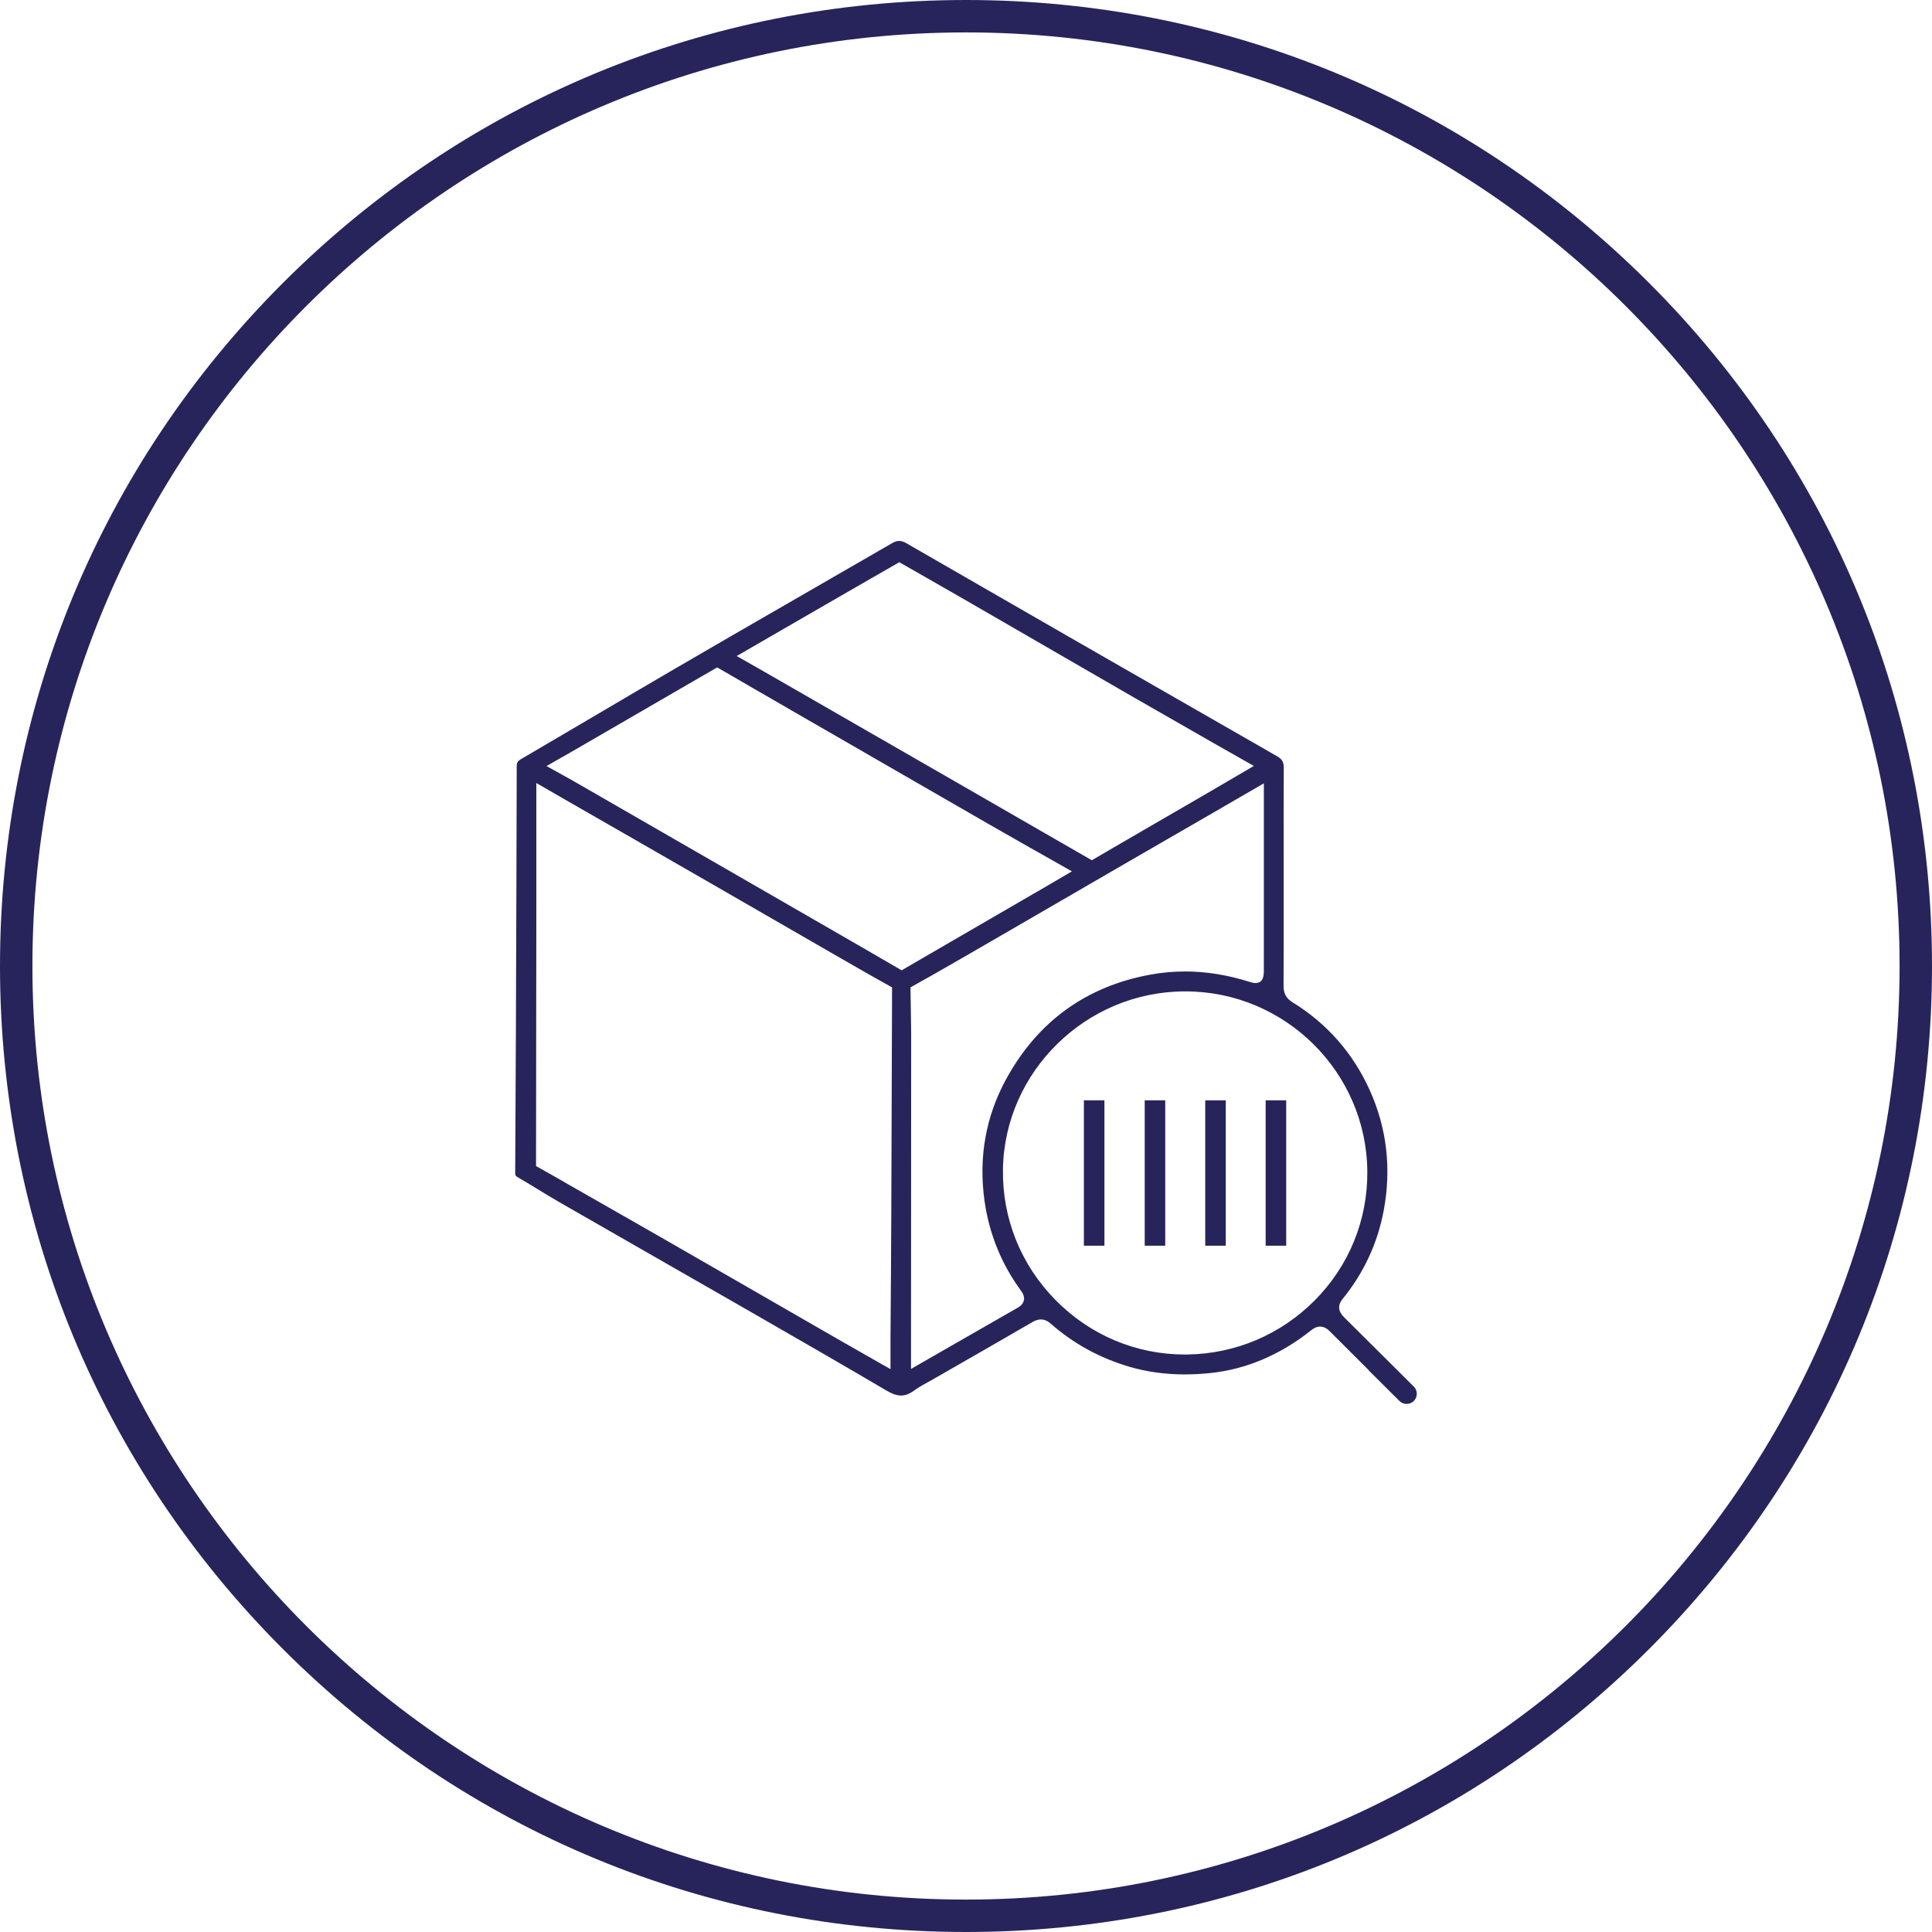 <?xml version="1.0" encoding="utf-8"?>
<svg viewBox="0 0 150 150" xmlns="http://www.w3.org/2000/svg">
  <g id="Icon-/-Sell-Products" stroke="none" stroke-width="1" fill="none" fill-rule="evenodd">
    <path d="M75,2.517 C35.033,2.517 2.517,35.033 2.517,75 C2.517,114.967 35.033,147.483 75,147.483 C114.967,147.483 147.483,114.967 147.483,75 C147.483,35.033 114.967,2.517 75,2.517 M75,150 C54.967,150 36.133,142.198 21.967,128.033 C7.802,113.867 -1.42108547e-14,95.033 -1.42108547e-14,75 C-1.42108547e-14,54.967 7.802,36.133 21.967,21.967 C36.133,7.802 54.967,0 75,0 C95.033,0 113.867,7.802 128.033,21.967 C142.198,36.133 150,54.967 150,75 C150,95.033 142.198,113.867 128.033,128.033 C113.867,142.198 95.033,150 75,150" id="Fill-1" style="fill: rgb(39, 36, 92);"/>
    <path d="M69.807,42 C69.981,42 70.159,42.054 70.352,42.165 C74.367,44.481 78.688,46.972 83.081,49.495 C86.364,51.381 89.648,53.264 92.933,55.147 L92.933,55.147 L97.523,57.779 L97.837,57.959 C98.289,58.218 98.757,58.486 99.212,58.753 C99.54,58.946 99.673,59.189 99.671,59.59 C99.666,60.628 99.664,61.675 99.663,62.717 L99.664,65.818 C99.664,66.585 99.665,67.351 99.665,68.118 L99.665,69.173 L99.665,69.173 L99.665,70.227 L99.665,70.227 L99.665,73.372 C99.664,74.429 99.661,75.49 99.655,76.543 C99.651,77.127 99.865,77.52 100.349,77.817 C103.022,79.46 105.037,81.751 106.339,84.626 C107.677,87.579 108.043,90.735 107.427,94.005 C106.95,96.537 105.878,98.839 104.241,100.847 C103.848,101.329 103.885,101.806 104.349,102.266 C105.224,103.131 106.095,104 106.967,104.868 C107.109,105.011 107.255,105.155 107.401,105.3 C107.406,105.305 107.412,105.308 107.416,105.313 L107.416,105.313 L109.166,107.056 C109.248,107.137 109.315,107.204 109.366,107.255 L109.445,107.332 C109.463,107.35 109.472,107.36 109.472,107.36 L109.472,107.36 L109.471,107.36 L109.769,107.656 C110.077,107.963 110.077,108.464 109.769,108.77 C109.462,109.077 108.959,109.077 108.651,108.77 L108.651,108.77 L106.298,106.427 C106.269,106.398 106.245,106.366 106.222,106.333 C106.165,106.277 106.108,106.22 106.05,106.162 C105.119,105.235 104.188,104.308 103.261,103.378 C103.084,103.2 102.836,102.996 102.494,102.996 C102.193,102.996 101.958,103.155 101.808,103.275 C99.395,105.195 96.752,106.316 93.952,106.605 C93.279,106.674 92.615,106.709 91.98,106.709 C90.479,106.709 89.042,106.511 87.707,106.121 C85.403,105.447 83.345,104.321 81.587,102.775 C81.333,102.551 81.08,102.442 80.815,102.442 C80.543,102.442 80.306,102.559 80.131,102.661 C78.308,103.721 76.447,104.789 74.647,105.822 C73.918,106.24 73.188,106.659 72.459,107.078 C72.324,107.156 72.187,107.231 72.05,107.306 C71.68,107.51 71.298,107.72 70.942,107.98 C70.604,108.227 70.283,108.348 69.96,108.348 C69.637,108.348 69.276,108.228 68.857,107.981 C65.379,105.931 61.822,103.886 58.381,101.909 L58.381,101.909 L57.242,101.255 C55.005,99.969 52.765,98.687 50.525,97.405 C48.19,96.068 45.775,94.686 43.403,93.322 C42.845,93.001 42.285,92.659 41.743,92.327 C41.232,92.015 40.705,91.693 40.177,91.386 C40.034,91.304 39.999,91.256 40,91.051 C40.022,87.589 40.041,83.839 40.056,79.588 C40.083,72.494 40.105,66.086 40.118,59.501 C40.118,59.212 40.19,59.091 40.45,58.939 C42.367,57.819 44.311,56.673 46.192,55.565 C48.221,54.369 50.32,53.132 52.389,51.925 C55.283,50.237 58.235,48.535 61.089,46.889 C62.314,46.182 63.54,45.475 64.764,44.768 L64.764,44.768 L69.296,42.152 C69.474,42.05 69.641,42 69.807,42 Z M41.64,60.793 L41.64,63.075 L41.641,64.7 C41.642,66.468 41.643,68.237 41.641,70.005 C41.636,76.123 41.629,82.241 41.62,88.359 L41.62,88.359 L41.619,88.356 L41.619,90.533 L43.393,91.533 C43.419,91.548 43.446,91.563 43.472,91.579 C43.68,91.701 43.889,91.823 44.098,91.943 C44.933,92.419 45.767,92.895 46.601,93.37 C48.104,94.227 49.606,95.083 51.107,95.944 C52.907,96.976 54.704,98.012 56.502,99.047 L56.502,99.047 L58.832,100.389 L60.676,101.451 C62.252,102.359 63.828,103.267 65.405,104.173 C66.005,104.518 66.609,104.861 67.229,105.214 L67.229,105.214 L67.862,105.574 L68.36,105.858 L69.02,106.233 L69.02,106.233 L69.138,106.3 L69.138,103.866 L69.145,102.903 C69.166,100.096 69.187,97.193 69.199,94.338 C69.209,91.795 69.217,89.253 69.225,86.71 C69.235,83.636 69.244,80.562 69.258,77.488 C69.258,77.462 69.257,77.433 69.256,77.405 L69.256,77.405 L69.258,76.659 L67.491,75.668 C66.741,75.243 65.994,74.813 65.263,74.391 L65.263,74.391 L64.593,74.005 L64.593,74.005 L59.996,71.354 C58.418,70.443 56.839,69.533 55.26,68.623 C53.271,67.477 51.28,66.334 49.29,65.19 L49.29,65.19 L48.093,64.503 L47.93,64.409 C46.584,63.636 45.202,62.841 43.825,62.054 L43.825,62.054 L41.64,60.793 Z M98.125,60.819 L94.104,63.149 C91.898,64.421 89.643,65.724 87.363,67.044 C85.748,67.979 84.134,68.916 82.52,69.852 C80.887,70.799 79.254,71.746 77.621,72.692 L77.621,72.692 L76.892,73.114 C75.405,73.975 73.874,74.861 72.35,75.728 L72.35,75.728 L70.69,76.659 L70.743,80.227 C70.739,86.548 70.736,92.868 70.734,99.189 L70.734,99.189 L70.731,104.808 L70.731,106.284 L71.451,105.87 L72.85,105.067 L73.593,104.64 L74.943,103.865 C76.266,103.104 77.635,102.318 78.982,101.55 C79.113,101.476 79.419,101.302 79.492,100.962 C79.559,100.652 79.4,100.39 79.275,100.219 C77.746,98.131 76.791,95.774 76.435,93.216 C75.967,89.844 76.537,86.662 78.129,83.76 C80.582,79.289 84.358,76.565 89.353,75.663 C90.231,75.504 91.126,75.424 92.013,75.424 C93.627,75.424 95.296,75.691 96.973,76.218 C97.163,76.278 97.32,76.323 97.472,76.323 C98.122,76.323 98.123,75.653 98.123,75.367 C98.123,74.676 98.124,73.968 98.124,73.248 L98.125,71.051 C98.125,70.68 98.125,70.306 98.125,69.93 L98.125,65.344 L98.125,65.344 L98.125,64.183 L98.125,60.819 Z M92.042,76.971 L91.945,76.971 C84.306,77.007 77.991,83.202 77.869,90.78 C77.807,94.603 79.262,98.214 81.964,100.949 C84.649,103.667 88.211,105.164 91.993,105.164 C92.06,105.164 92.127,105.163 92.195,105.162 C95.919,105.109 99.422,103.623 102.06,100.977 C104.73,98.299 106.186,94.74 106.158,90.958 C106.102,83.245 99.769,76.971 92.042,76.971 L92.042,76.971 Z M85.747,85.428 L85.747,96.716 L84.152,96.716 L84.152,85.428 L85.747,85.428 Z M90.469,85.428 L90.469,96.716 L88.874,96.716 L88.874,85.428 L90.469,85.428 Z M95.169,85.428 L95.169,96.716 L93.574,96.716 L93.574,85.428 L95.169,85.428 Z M99.86,85.428 L99.86,96.716 L98.265,96.716 L98.265,85.428 L99.86,85.428 Z M55.683,51.817 L52.811,53.478 C51.697,54.126 50.579,54.774 49.46,55.422 C47.752,56.411 46.044,57.401 44.337,58.39 L44.337,58.39 L42.434,59.475 L44.491,60.621 C44.541,60.65 44.592,60.678 44.641,60.707 C47.807,62.529 50.972,64.353 54.137,66.177 L54.137,66.177 L55.367,66.886 L58.214,68.527 C61.123,70.203 64.034,71.881 66.947,73.561 L66.947,73.561 L70.002,75.335 L72.049,74.146 C73.562,73.267 75.076,72.389 76.589,71.511 C77.925,70.737 79.261,69.962 80.596,69.187 L80.596,69.187 L80.596,69.19 L81.115,68.886 C81.209,68.831 81.304,68.777 81.398,68.722 L81.398,68.722 L81.481,68.672 L83.222,67.652 L80.435,66.073 L80.435,66.078 L80.048,65.857 C78.968,65.244 77.852,64.611 76.758,63.981 C74.259,62.544 71.761,61.102 69.264,59.661 C68.034,58.951 66.803,58.24 65.572,57.53 C64.826,57.1 64.08,56.67 63.334,56.241 C61.606,55.245 59.834,54.225 58.071,53.202 L58.071,53.202 L58.076,53.202 L56.819,52.475 C56.63,52.365 56.439,52.254 56.249,52.144 C56.242,52.139 56.234,52.136 56.226,52.132 L56.226,52.132 L55.683,51.817 Z M69.821,43.651 L66.94,45.306 L64.977,46.437 C63.014,47.568 61.057,48.701 59.136,49.813 L59.136,49.813 L57.198,50.935 L59.287,52.123 L63.319,54.443 L63.319,54.443 L67.352,56.763 L71.213,58.984 L73.245,60.152 C76.781,62.186 80.437,64.289 84.03,66.364 L84.03,66.364 L84.768,66.79 L86.951,65.517 C88.089,64.856 89.228,64.194 90.368,63.534 L90.368,63.534 L93.198,61.894 C93.703,61.601 94.209,61.305 94.723,61.004 L94.723,61.004 L97.349,59.467 L94.562,57.888 C94.069,57.606 93.576,57.324 93.083,57.042 C91.275,56.007 89.405,54.938 87.569,53.881 C85.607,52.751 83.615,51.597 81.687,50.481 C80.429,49.753 79.171,49.024 77.912,48.297 L77.912,48.297 L77.364,47.98 C75.686,47.01 73.966,46.017 72.245,45.034 L72.245,45.034 L72.171,44.991 C72.117,44.96 72.063,44.93 72.009,44.899 L72.009,44.899 L69.821,43.651 Z" id="Combined-Shape" fill="#27245C"/>
  </g>
</svg>